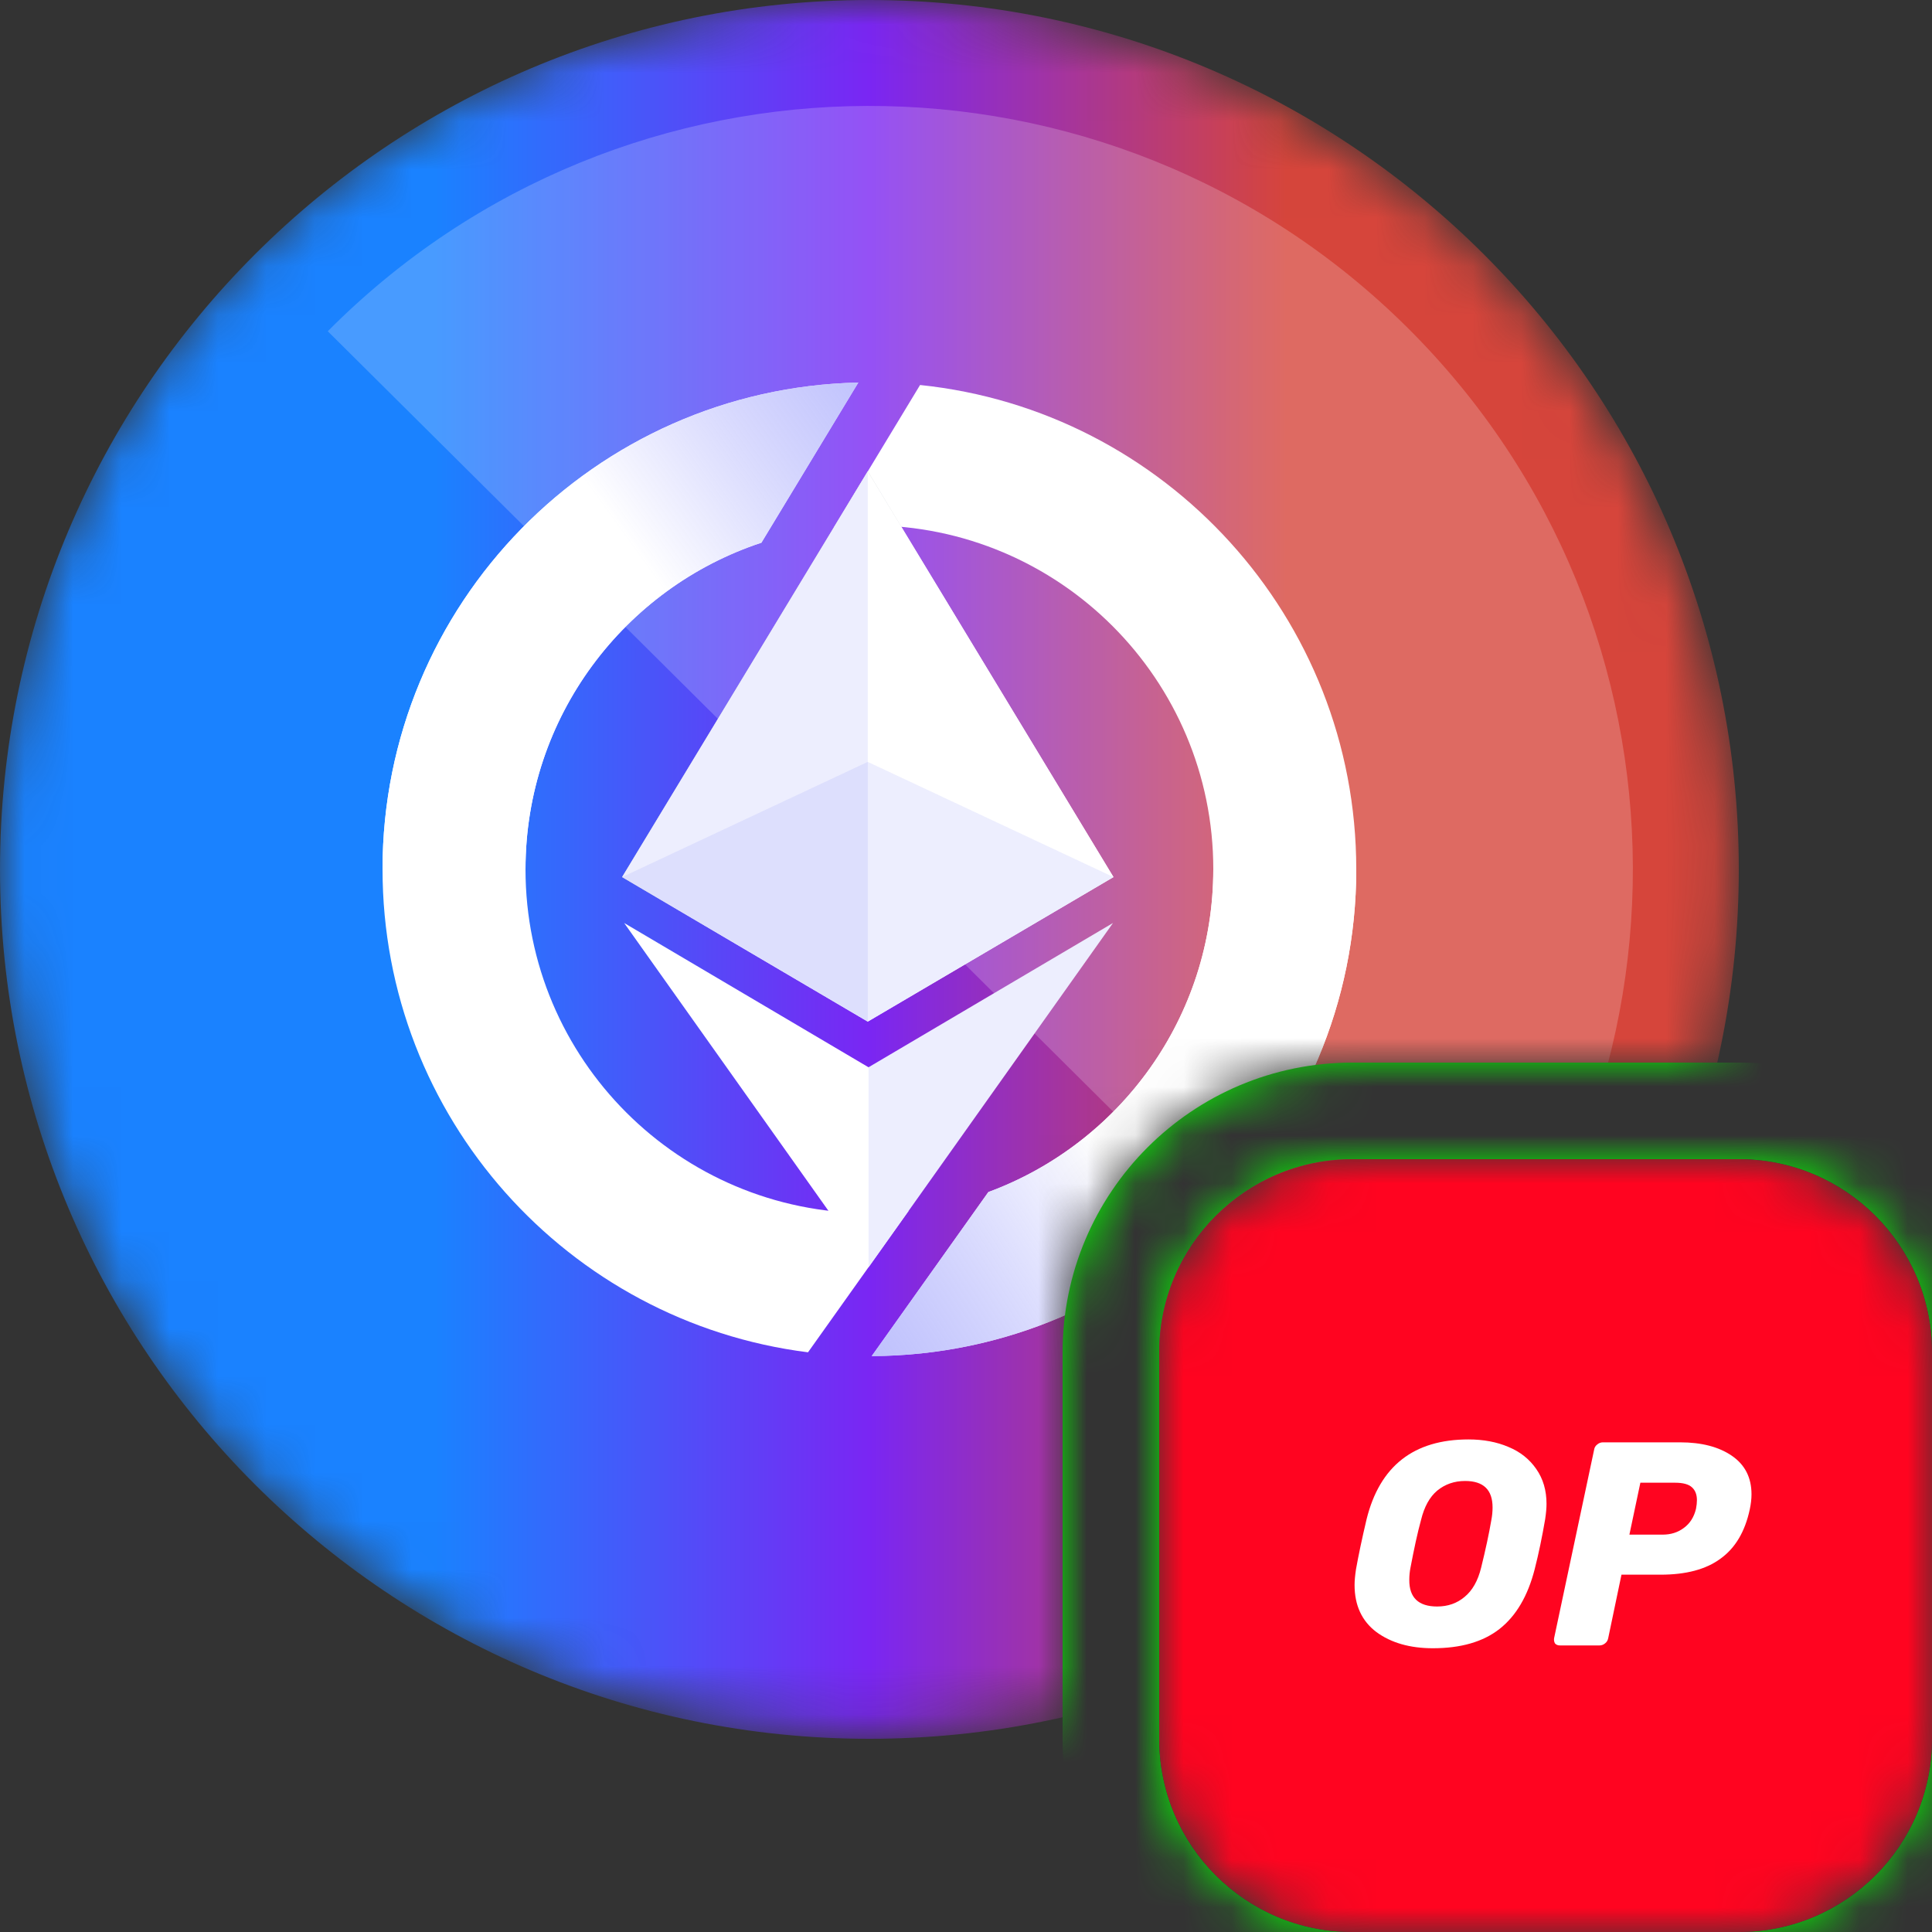 <svg viewBox="0 0 40 40" fill="none"
  xmlns="http://www.w3.org/2000/svg">
  <rect x="0" y="0" width="40" height="40" fill="#333333" stroke="none"/>
  <mask id="mask0_3803_21303" style="mask-type:alpha" maskUnits="userSpaceOnUse" x="0" y="0" width="40" height="40">
    <path fill-rule="evenodd" clip-rule="evenodd" d="M28 22H35.419C35.725 20.677 35.885 19.297 35.88 17.88C35.847 7.972 27.788 -0.033 17.88 0C7.972 0.033 -0.033 8.092 0 18C0.033 27.908 8.092 35.913 18 35.88C19.375 35.875 20.714 35.716 22 35.419V28C22 24.686 24.686 22 28 22ZM24 28C24 25.791 25.791 24 28 24H36C38.209 24 40 25.791 40 28V36C40 38.209 38.209 40 36 40H28C25.791 40 24 38.209 24 36V28Z" fill="white"/>
  </mask>
  <g mask="url(#mask0_3803_21303)">
    <g clip-path="url(#clip0_3803_21303)">
      <path d="M18 36C27.941 36 36 27.941 36 18C36 8.059 27.941 0 18 0C8.059 0 0 8.059 0 18C0 27.941 8.059 36 18 36Z" fill="url(#paint0_linear_3803_21303)"/>
      <path opacity="0.2" d="M29.214 29.142C35.365 22.95 35.334 12.937 29.142 6.786C22.95 0.635 12.937 0.666 6.786 6.858L29.214 29.142Z" fill="white"/>
      <path d="M17.267 10.915C17.508 10.89 17.753 10.877 18 10.877C21.932 10.877 25.12 14.065 25.12 17.997C25.12 21.064 23.181 23.677 20.463 24.68L18.047 28.077C23.593 28.052 28.08 23.549 28.08 17.997C28.08 12.785 24.123 8.496 19.049 7.971L17.267 10.915Z" fill="white"/>
      <path d="M17.771 7.92C12.31 8.041 7.92 12.507 7.92 17.997C7.92 23.134 11.762 27.373 16.729 27.998L18.81 25.072C18.544 25.102 18.274 25.117 18 25.117C14.068 25.117 10.88 21.93 10.88 17.997C10.88 14.846 12.927 12.173 15.764 11.236L17.771 7.92Z" fill="white"/>
      <path d="M20.463 24.68C23.181 23.677 25.12 21.064 25.12 17.997H28.08C28.08 23.549 23.593 28.052 18.047 28.077L20.463 24.68Z" fill="url(#paint1_linear_3803_21303)"/>
      <path d="M17.771 7.92C12.31 8.041 7.92 12.507 7.92 17.997C7.92 17.997 10.88 18.04 10.88 17.997C10.88 14.846 12.927 12.173 15.764 11.236L17.771 7.92Z" fill="url(#paint2_linear_3803_21303)"/>
      <path d="M17.982 26.238L23.043 19.11L17.982 22.097L12.923 19.11L17.982 26.238Z" fill="white"/>
      <path opacity="0.1" d="M17.982 26.238L23.043 19.11L17.982 22.097V26.238Z" fill="#4C52F9"/>
      <path d="M17.966 21.151L23.053 18.159L17.966 9.758L12.88 18.159L17.966 21.151Z" fill="url(#paint3_linear_3803_21303)"/>
      <path d="M17.966 21.151L23.053 18.159L17.966 9.758L12.88 18.159L17.966 21.151Z" fill="white"/>
      <path opacity="0.1" d="M17.966 21.151L12.88 18.159L17.966 9.758L17.966 21.151Z" fill="#4C52F9"/>
      <path opacity="0.1" d="M17.966 21.151V15.774L12.88 18.159L17.966 21.151Z" fill="#4C52F9"/>
      <path opacity="0.1" d="M17.966 21.151V15.774L23.053 18.159L17.966 21.151Z" fill="#4C52F9"/>
    </g>
    <path fill-rule="evenodd" clip-rule="evenodd" d="M28 22H36C39.314 22 42 24.686 42 28V36C42 39.314 39.314 42 36 42H28C24.686 42 22 39.314 22 36V28C22 24.686 24.686 22 28 22ZM28 24C25.791 24 24 25.791 24 28V36C24 38.209 25.791 40 28 40H36C38.209 40 40 38.209 40 36V28C40 25.791 38.209 24 36 24H28Z" fill="#05FF00"/>
    <path d="M24 28C24 25.791 25.791 24 28 24H36C38.209 24 40 25.791 40 28V36C40 38.209 38.209 40 36 40H28C25.791 40 24 38.209 24 36V28Z" fill="#FF0420"/>
    <g clip-path="url(#clip1_3803_21303)">
      <g clip-path="url(#clip2_3803_21303)">
        <path d="M32 40C36.418 40 40 36.418 40 32C40 27.582 36.418 24 32 24C27.582 24 24 27.582 24 32C24 36.418 27.582 40 32 40Z" fill="#FF0420"/>
        <path d="M29.667 34.125C29.191 34.125 28.8 34.013 28.496 33.789C28.195 33.562 28.045 33.235 28.045 32.816C28.045 32.726 28.055 32.621 28.074 32.493C28.125 32.205 28.198 31.859 28.294 31.453C28.567 30.352 29.27 29.802 30.403 29.802C30.71 29.802 30.989 29.853 31.232 29.958C31.475 30.058 31.667 30.211 31.808 30.416C31.949 30.618 32.019 30.858 32.019 31.136C32.019 31.219 32.01 31.325 31.991 31.453C31.93 31.808 31.859 32.157 31.773 32.493C31.632 33.04 31.392 33.453 31.047 33.725C30.704 33.994 30.243 34.125 29.667 34.125ZM29.754 33.261C29.978 33.261 30.166 33.194 30.323 33.062C30.483 32.931 30.599 32.73 30.666 32.454C30.759 32.077 30.829 31.75 30.877 31.469C30.893 31.386 30.902 31.299 30.902 31.21C30.902 30.845 30.714 30.662 30.333 30.662C30.109 30.662 29.917 30.73 29.757 30.861C29.6 30.992 29.488 31.194 29.421 31.469C29.347 31.738 29.277 32.064 29.203 32.454C29.187 32.534 29.178 32.618 29.178 32.707C29.174 33.078 29.37 33.261 29.754 33.261Z" fill="white"/>
        <path d="M32.298 34.067C32.253 34.067 32.221 34.054 32.195 34.026C32.176 33.994 32.17 33.958 32.176 33.917L33.005 30.013C33.011 29.968 33.034 29.933 33.072 29.904C33.107 29.875 33.146 29.862 33.187 29.862H34.784C35.229 29.862 35.584 29.955 35.853 30.138C36.125 30.323 36.263 30.589 36.263 30.938C36.263 31.037 36.25 31.142 36.227 31.251C36.128 31.712 35.927 32.051 35.619 32.272C35.319 32.493 34.906 32.602 34.381 32.602H33.571L33.296 33.917C33.287 33.962 33.267 33.997 33.229 34.026C33.194 34.054 33.155 34.067 33.114 34.067H32.298ZM34.423 31.773C34.592 31.773 34.736 31.728 34.861 31.635C34.989 31.542 35.072 31.411 35.114 31.238C35.127 31.171 35.133 31.11 35.133 31.059C35.133 30.944 35.098 30.854 35.031 30.794C34.963 30.73 34.845 30.698 34.682 30.698H33.962L33.735 31.773H34.423Z" fill="white"/>
      </g>
    </g>
  </g>
  <defs>
    <linearGradient id="paint0_linear_3803_21303" x1="0" y1="18" x2="36" y2="18" gradientUnits="userSpaceOnUse">
      <stop offset="0.25" stop-color="#1A82FF"/>
      <stop offset="0.5" stop-color="#7A26F3"/>
      <stop offset="0.74" stop-color="#D6453B"/>
    </linearGradient>
    <linearGradient id="paint1_linear_3803_21303" x1="11.363" y1="30.627" x2="22.465" y2="23.355" gradientUnits="userSpaceOnUse">
      <stop stop-color="#4C52F9" stop-opacity="0.5"/>
      <stop offset="1" stop-color="white"/>
    </linearGradient>
    <linearGradient id="paint2_linear_3803_21303" x1="23.44" y1="3.28" x2="12.818" y2="10.954" gradientUnits="userSpaceOnUse">
      <stop stop-color="#4C52F9" stop-opacity="0.5"/>
      <stop offset="1" stop-color="white"/>
    </linearGradient>
    <linearGradient id="paint3_linear_3803_21303" x1="7.145" y1="12.8" x2="16.056" y2="18.238" gradientUnits="userSpaceOnUse">
      <stop stop-color="#1C313F"/>
      <stop offset="1" stop-color="white"/>
    </linearGradient>
    <clipPath id="clip0_3803_21303">
      <rect width="36" height="36" fill="white"/>
    </clipPath>
    <clipPath id="clip1_3803_21303">
      <rect width="16" height="16" fill="white" transform="translate(24 24)"/>
    </clipPath>
    <clipPath id="clip2_3803_21303">
      <rect width="16" height="16" fill="white" transform="translate(24 24)"/>
    </clipPath>
  </defs>
</svg>
